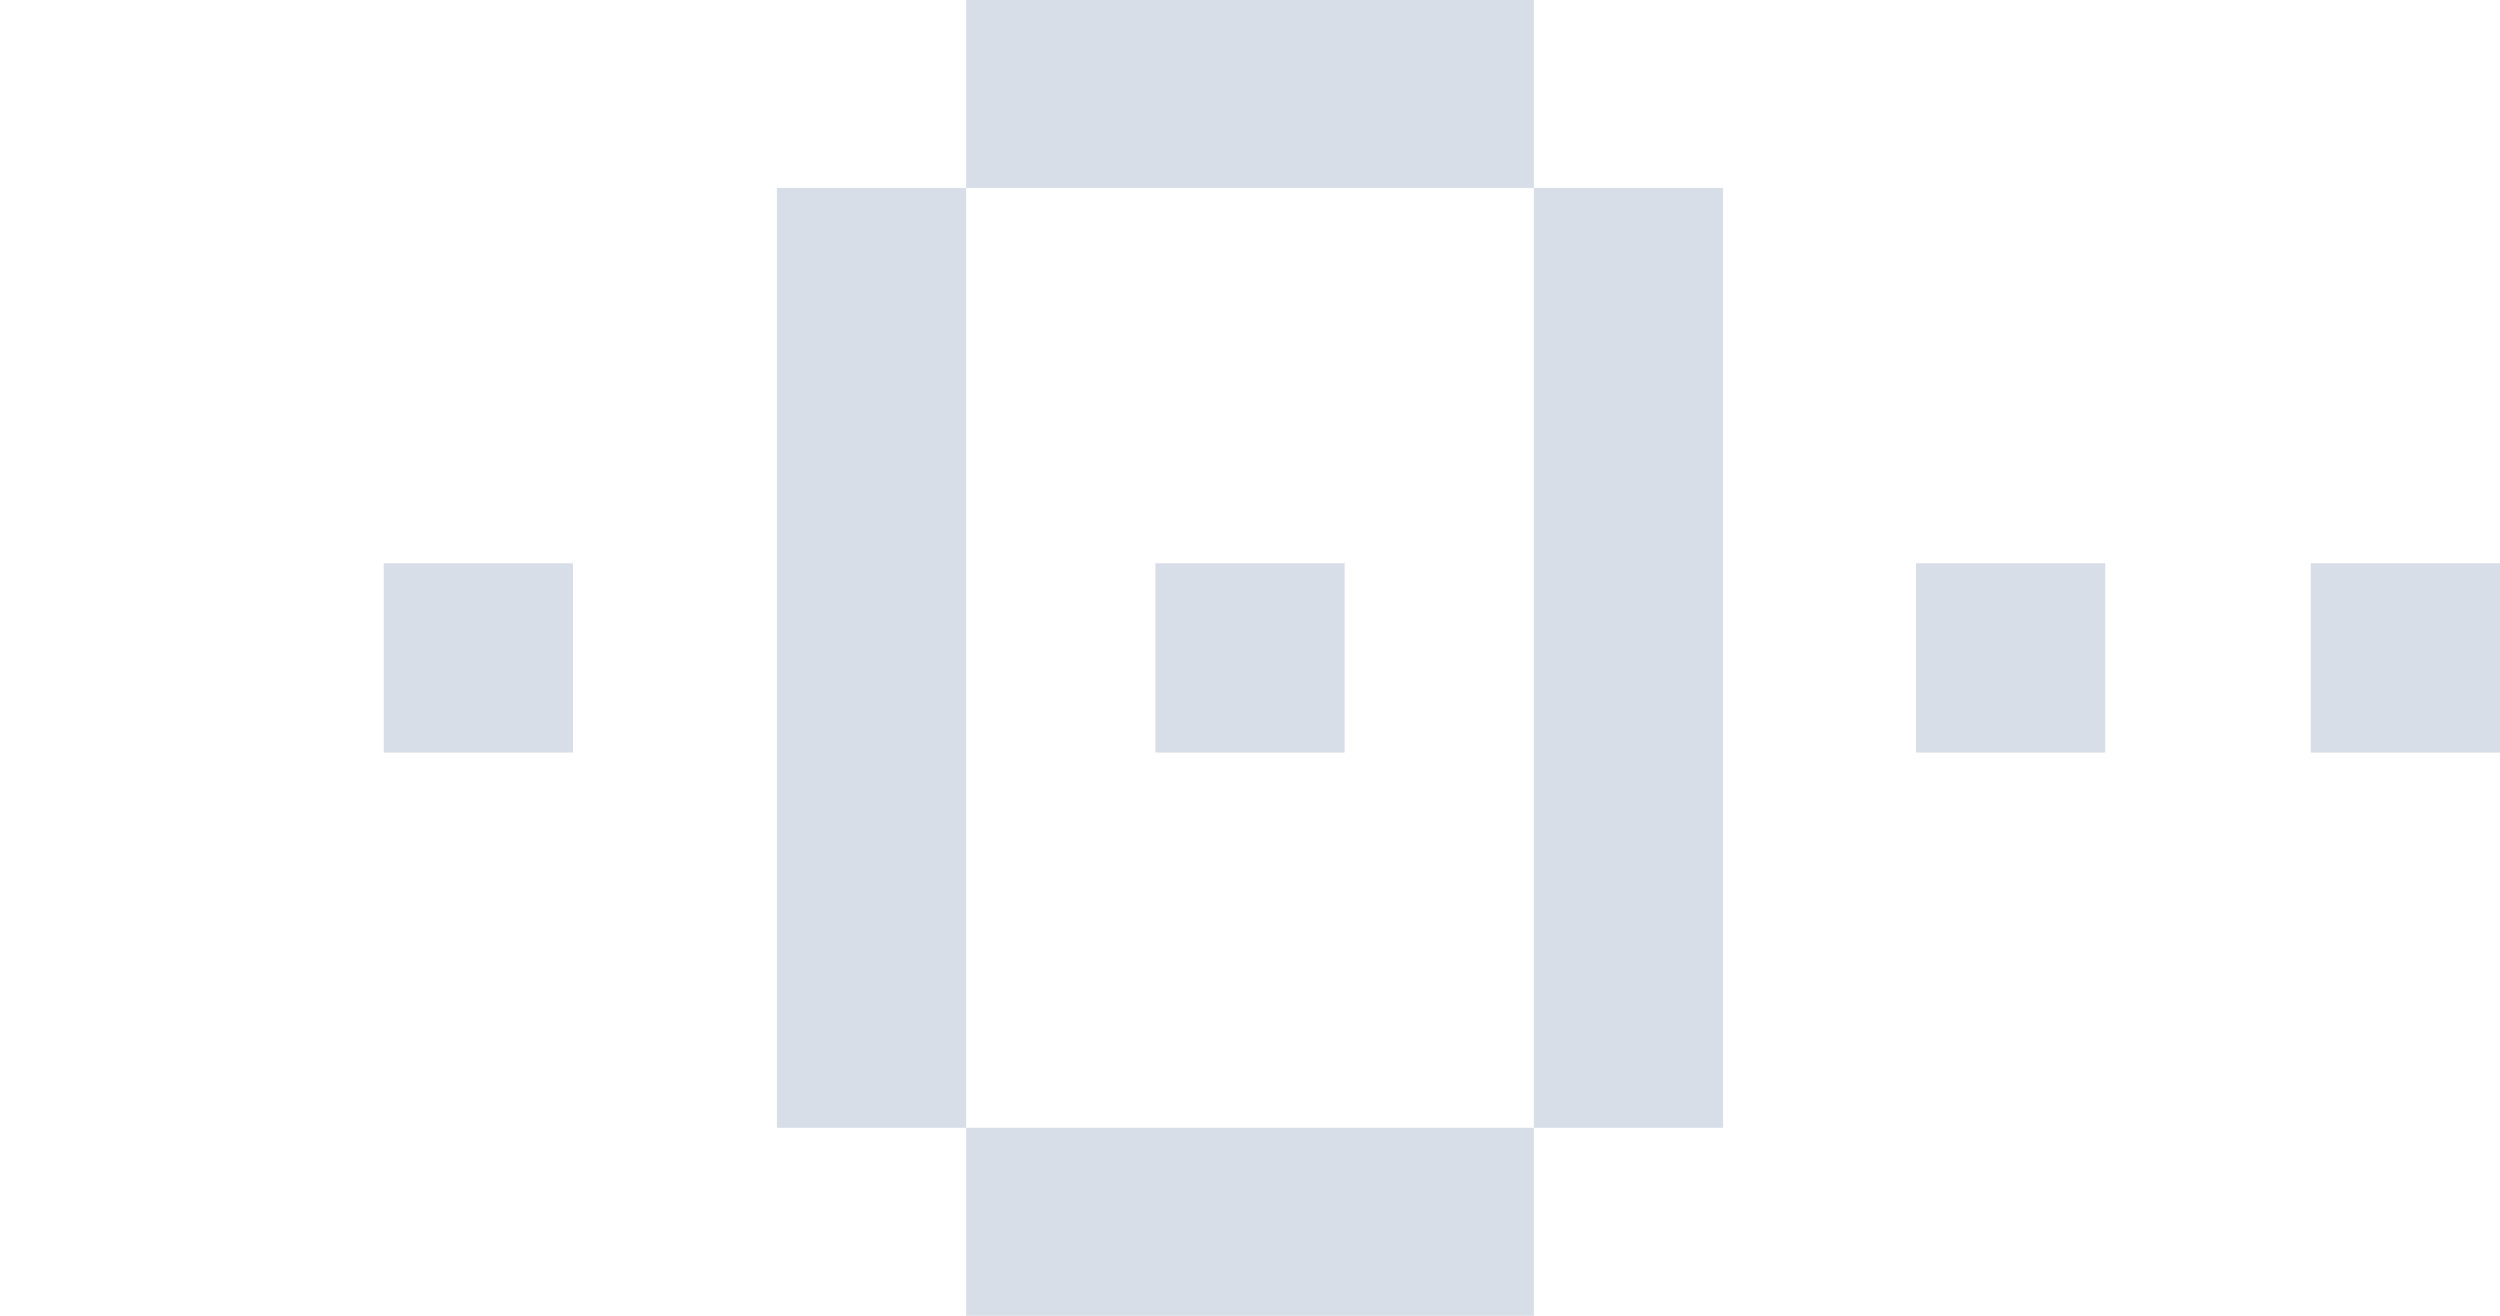 <?xml version="1.0" encoding="UTF-8" standalone="no"?>
<!-- Created with Keyshape -->
<svg xmlns="http://www.w3.org/2000/svg" width="114" height="60" viewBox="0 0 114 60" fill="none">
    <style>
@keyframes a0_v { 0% { visibility: visible; animation-timing-function: steps(1); } 80% { visibility: hidden; animation-timing-function: steps(1); } 100% { visibility: hidden; animation-timing-function: steps(1); } }
@keyframes a1_v { 0% { visibility: visible; animation-timing-function: steps(1); } 60% { visibility: hidden; animation-timing-function: steps(1); } 80% { visibility: visible; animation-timing-function: steps(1); } 100% { visibility: hidden; animation-timing-function: steps(1); } }
@keyframes a2_v { 0% { visibility: visible; animation-timing-function: steps(1); } 40% { visibility: hidden; animation-timing-function: steps(1); } 60% { visibility: visible; animation-timing-function: steps(1); } 100% { visibility: hidden; animation-timing-function: steps(1); } }
@keyframes a3_v { 0% { visibility: visible; animation-timing-function: steps(1); } 20% { visibility: hidden; animation-timing-function: steps(1); } 40% { visibility: visible; animation-timing-function: steps(1); } 100% { visibility: hidden; animation-timing-function: steps(1); } }
@keyframes a4_v { 0% { visibility: hidden; animation-timing-function: steps(1); } 20% { visibility: visible; animation-timing-function: steps(1); } 100% { visibility: hidden; animation-timing-function: steps(1); } }
    </style>
    <path d="M44.056,51.429L35.427,51.429L35.427,8.571L44.056,8.571L44.056,51.429ZM78.573,51.429L69.944,51.429L69.944,8.571L78.573,8.571L78.573,51.429ZM69.944,8.571L44.056,8.571L44.056,0L69.944,0L69.944,8.571ZM69.944,60L44.056,60L44.056,51.429L69.944,51.429L69.944,60Z" fill="#D7DEE8" transform="translate(57,30) translate(-57,-30)"/>
    <path d="M61.315,34.315L52.685,34.315L52.685,25.685L61.315,25.685L61.315,34.315Z" fill="#D7DEE8" visibility="visible" fill-rule="nonzero" transform="translate(109.686,30) translate(-57,-30)" style="animation: 4s linear infinite forwards a0_v;"/>
    <path d="M61.315,34.315L52.685,34.315L52.685,25.685L61.315,25.685L61.315,34.315Z" fill="#D7DEE8" visibility="visible" fill-rule="nonzero" transform="translate(91.686,30) translate(-57,-30)" style="animation: 4s linear infinite forwards a1_v;"/>
    <path d="M61.315,34.315L52.685,34.315L52.685,25.685L61.315,25.685L61.315,34.315Z" fill="#D7DEE8" visibility="visible" fill-rule="nonzero" transform="translate(57,30) translate(-57,-30)" style="animation: 4s linear infinite forwards a2_v;"/>
    <path d="M61.315,34.315L52.685,34.315L52.685,25.685L61.315,25.685L61.315,34.315Z" fill="#D7DEE8" visibility="visible" fill-rule="nonzero" transform="translate(21.814,30) translate(-57,-30)" style="animation: 4s linear infinite forwards a3_v;"/>
    <path d="M61.315,34.315L52.685,34.315L52.685,25.685L61.315,25.685L61.315,34.315Z" fill="#D7DEE8" visibility="hidden" fill-rule="nonzero" transform="translate(4.314,30) translate(-57,-30)" style="animation: 4s linear infinite forwards a4_v;"/>
</svg>
